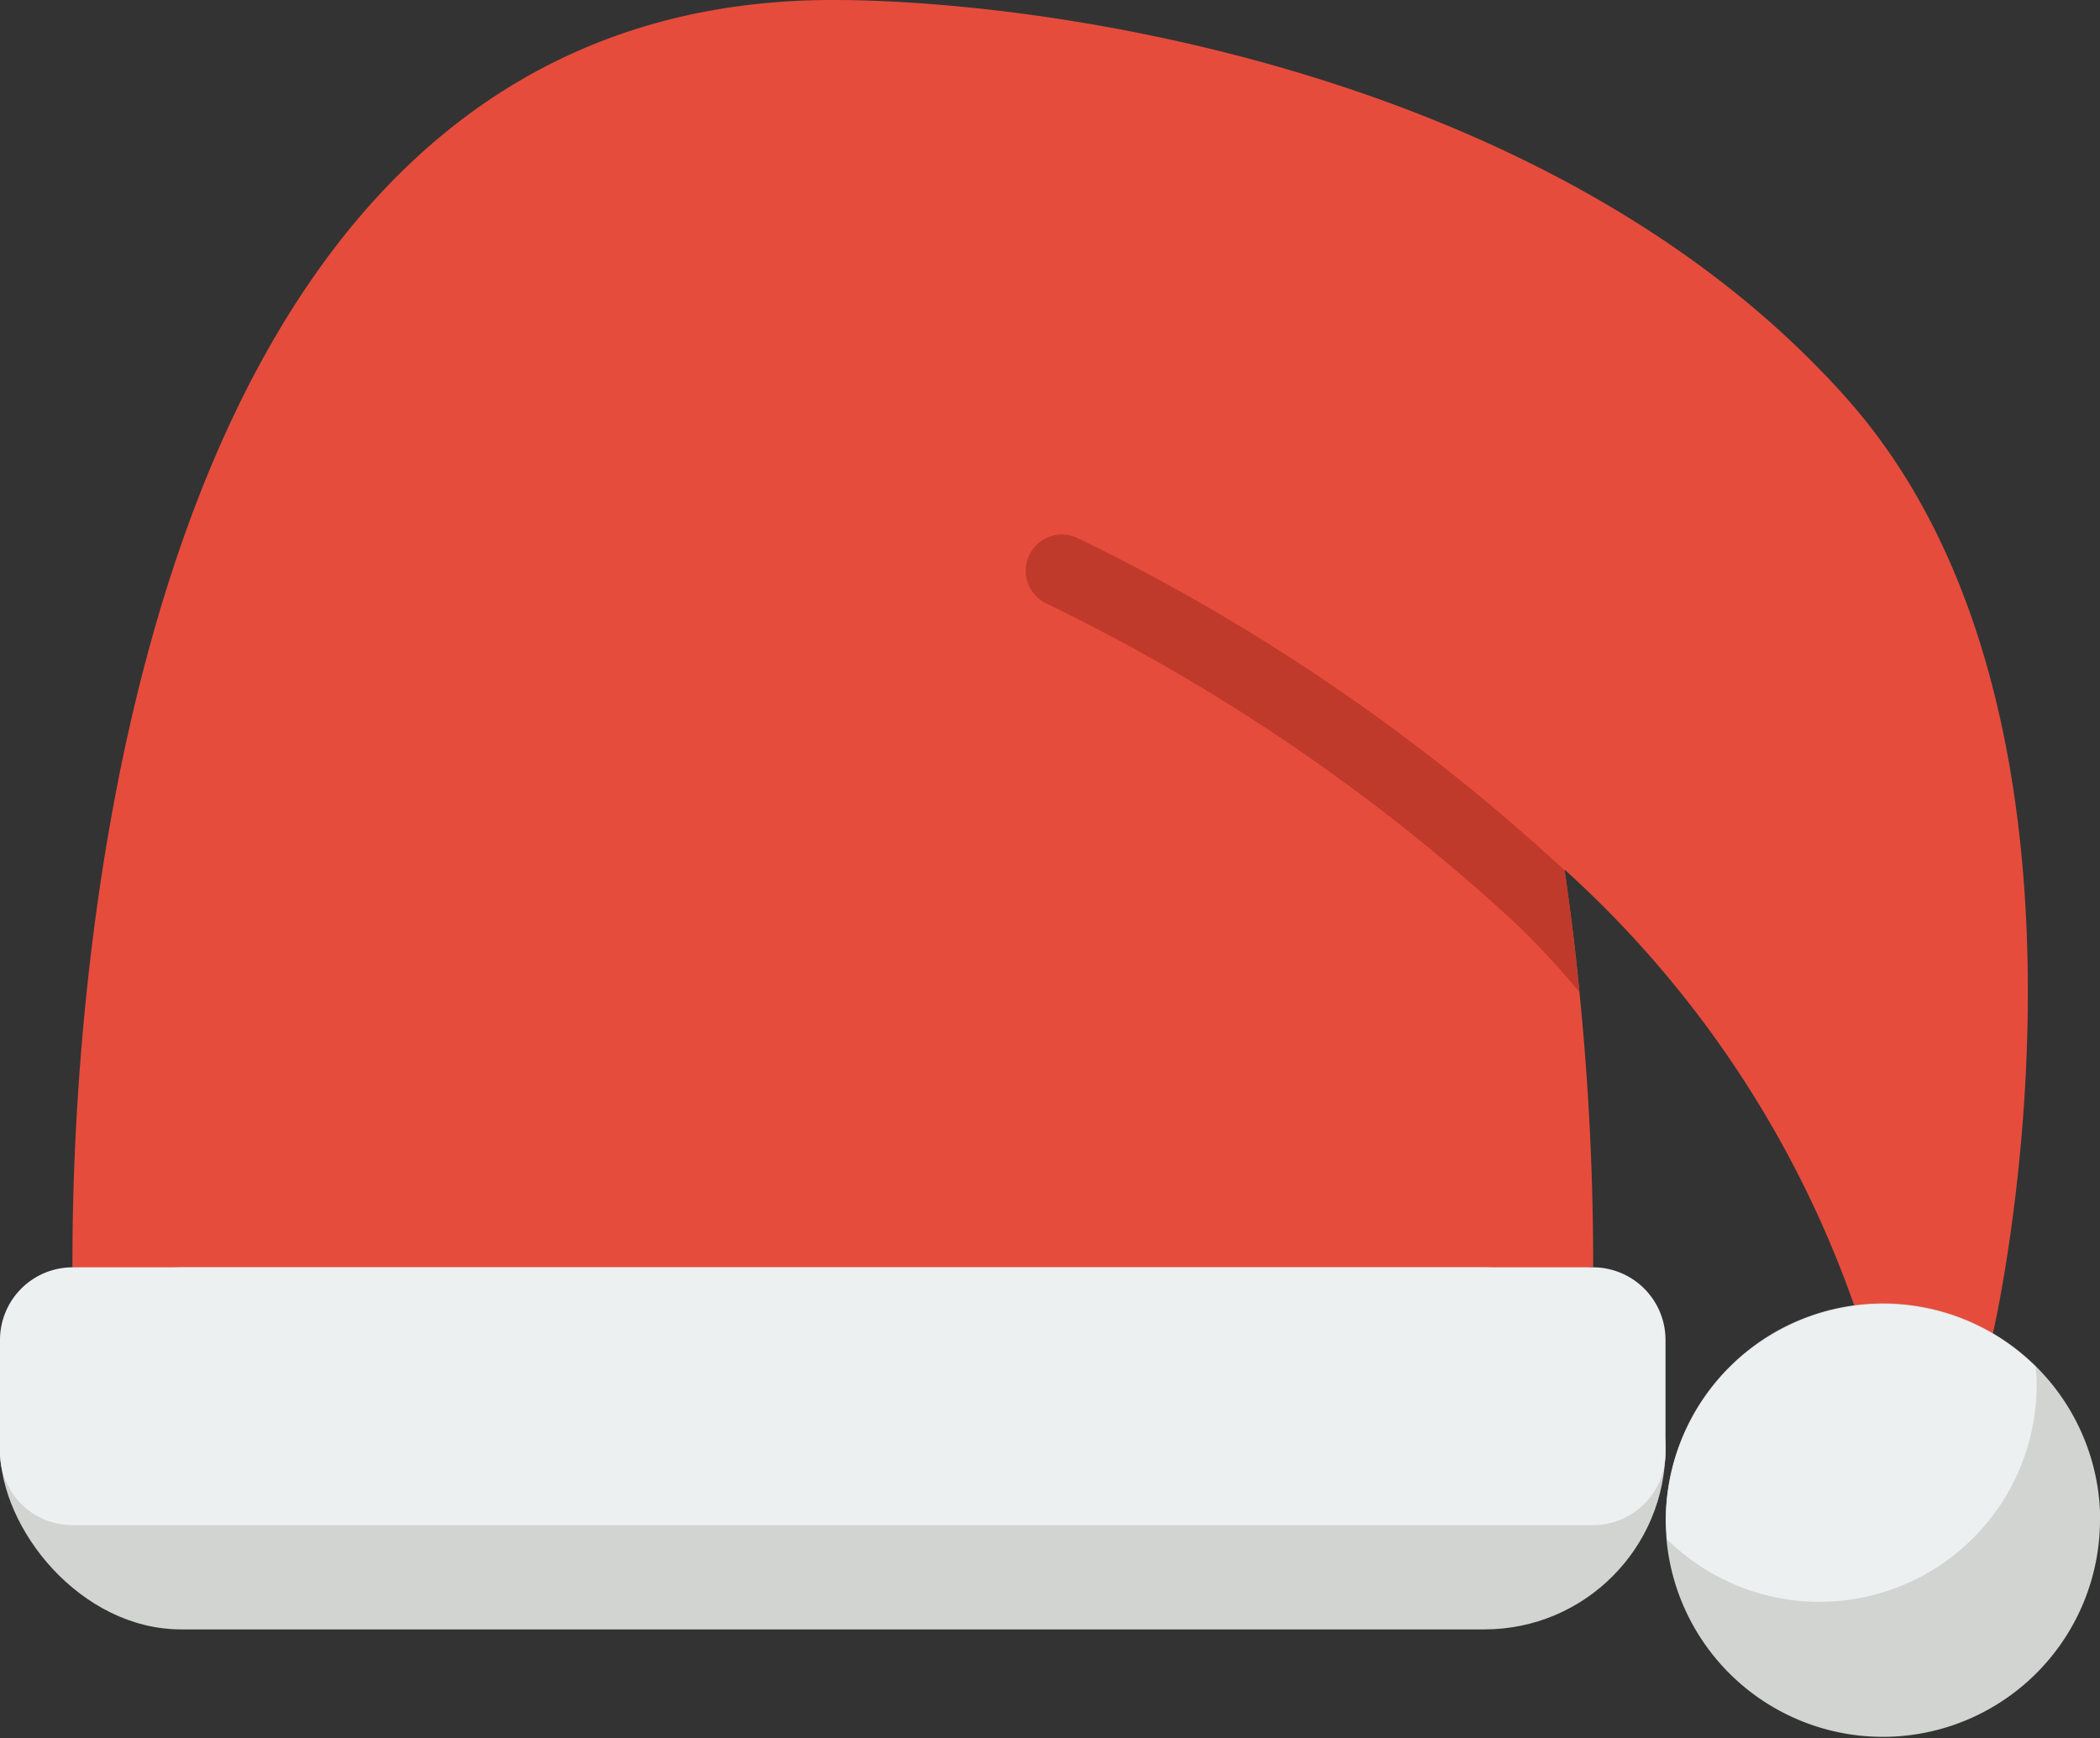<svg id="Page-1" xmlns="http://www.w3.org/2000/svg" width="19.86" height="16.44" viewBox="0 0 19.86 16.44">
  <rect x="0" y="0" width="19.86" height="16.44" fill="#333333" stroke="none"/>
  <g id="_032---Santa-Hat" data-name="032---Santa-Hat">
    <path id="Shape" d="M20.162,12.611l-1.311-.264a10.024,10.024,0,0,0-2.739-4.123v.007c.058.4.106.788.14,1.151a25.735,25.735,0,0,1,.13,2.6l-7.191.685L2,11.985C2,10.779,2,0,9.191,0c2.054,0,6.848.685,9.588,3.767C21.357,6.667,20.3,12,20.162,12.611Z" transform="translate(-1.315)" fill="#e64c3c"/>
    <path id="Shape-2" data-name="Shape" d="M33.566,19.092a7.467,7.467,0,0,0-.633-.678,18.28,18.28,0,0,0-4.414-3,.343.343,0,0,1,.308-.613,18.98,18.98,0,0,1,4.6,3.14C33.484,18.345,33.532,18.729,33.566,19.092Z" transform="translate(-18.63 -9.71)" fill="#c03a2b"/>
    <rect id="Rectangle-path" width="15.751" height="3.424" rx="1.712" transform="translate(0 11.985)" fill="#d1d4d1"/>
    <path id="Shape-3" data-name="Shape" d="M15.751,35.685v1.068a.685.685,0,0,1-.685.685H.685A.685.685,0,0,1,0,36.753V35.685A.687.687,0,0,1,.685,35H15.066A.687.687,0,0,1,15.751,35.685Z" transform="translate(0 -23.015)" fill="#ecf0f1"/>
    <path id="Shape-4" data-name="Shape" d="M50.109,38.054a2.054,2.054,0,0,1-4.1.171c0-.055-.007-.113-.007-.171a2.054,2.054,0,0,1,4.109,0Z" transform="translate(-30.249 -23.673)" fill="#d1d4d1"/>
    <path id="Shape-5" data-name="Shape" d="M49.51,36.774a2.054,2.054,0,0,1-3.5,1.455c0-.055-.007-.113-.007-.171A2.054,2.054,0,0,1,49.5,36.6C49.506,36.657,49.51,36.716,49.51,36.774Z" transform="translate(-30.249 -23.676)" fill="#ecf0f1"/>
  </g>
</svg>
